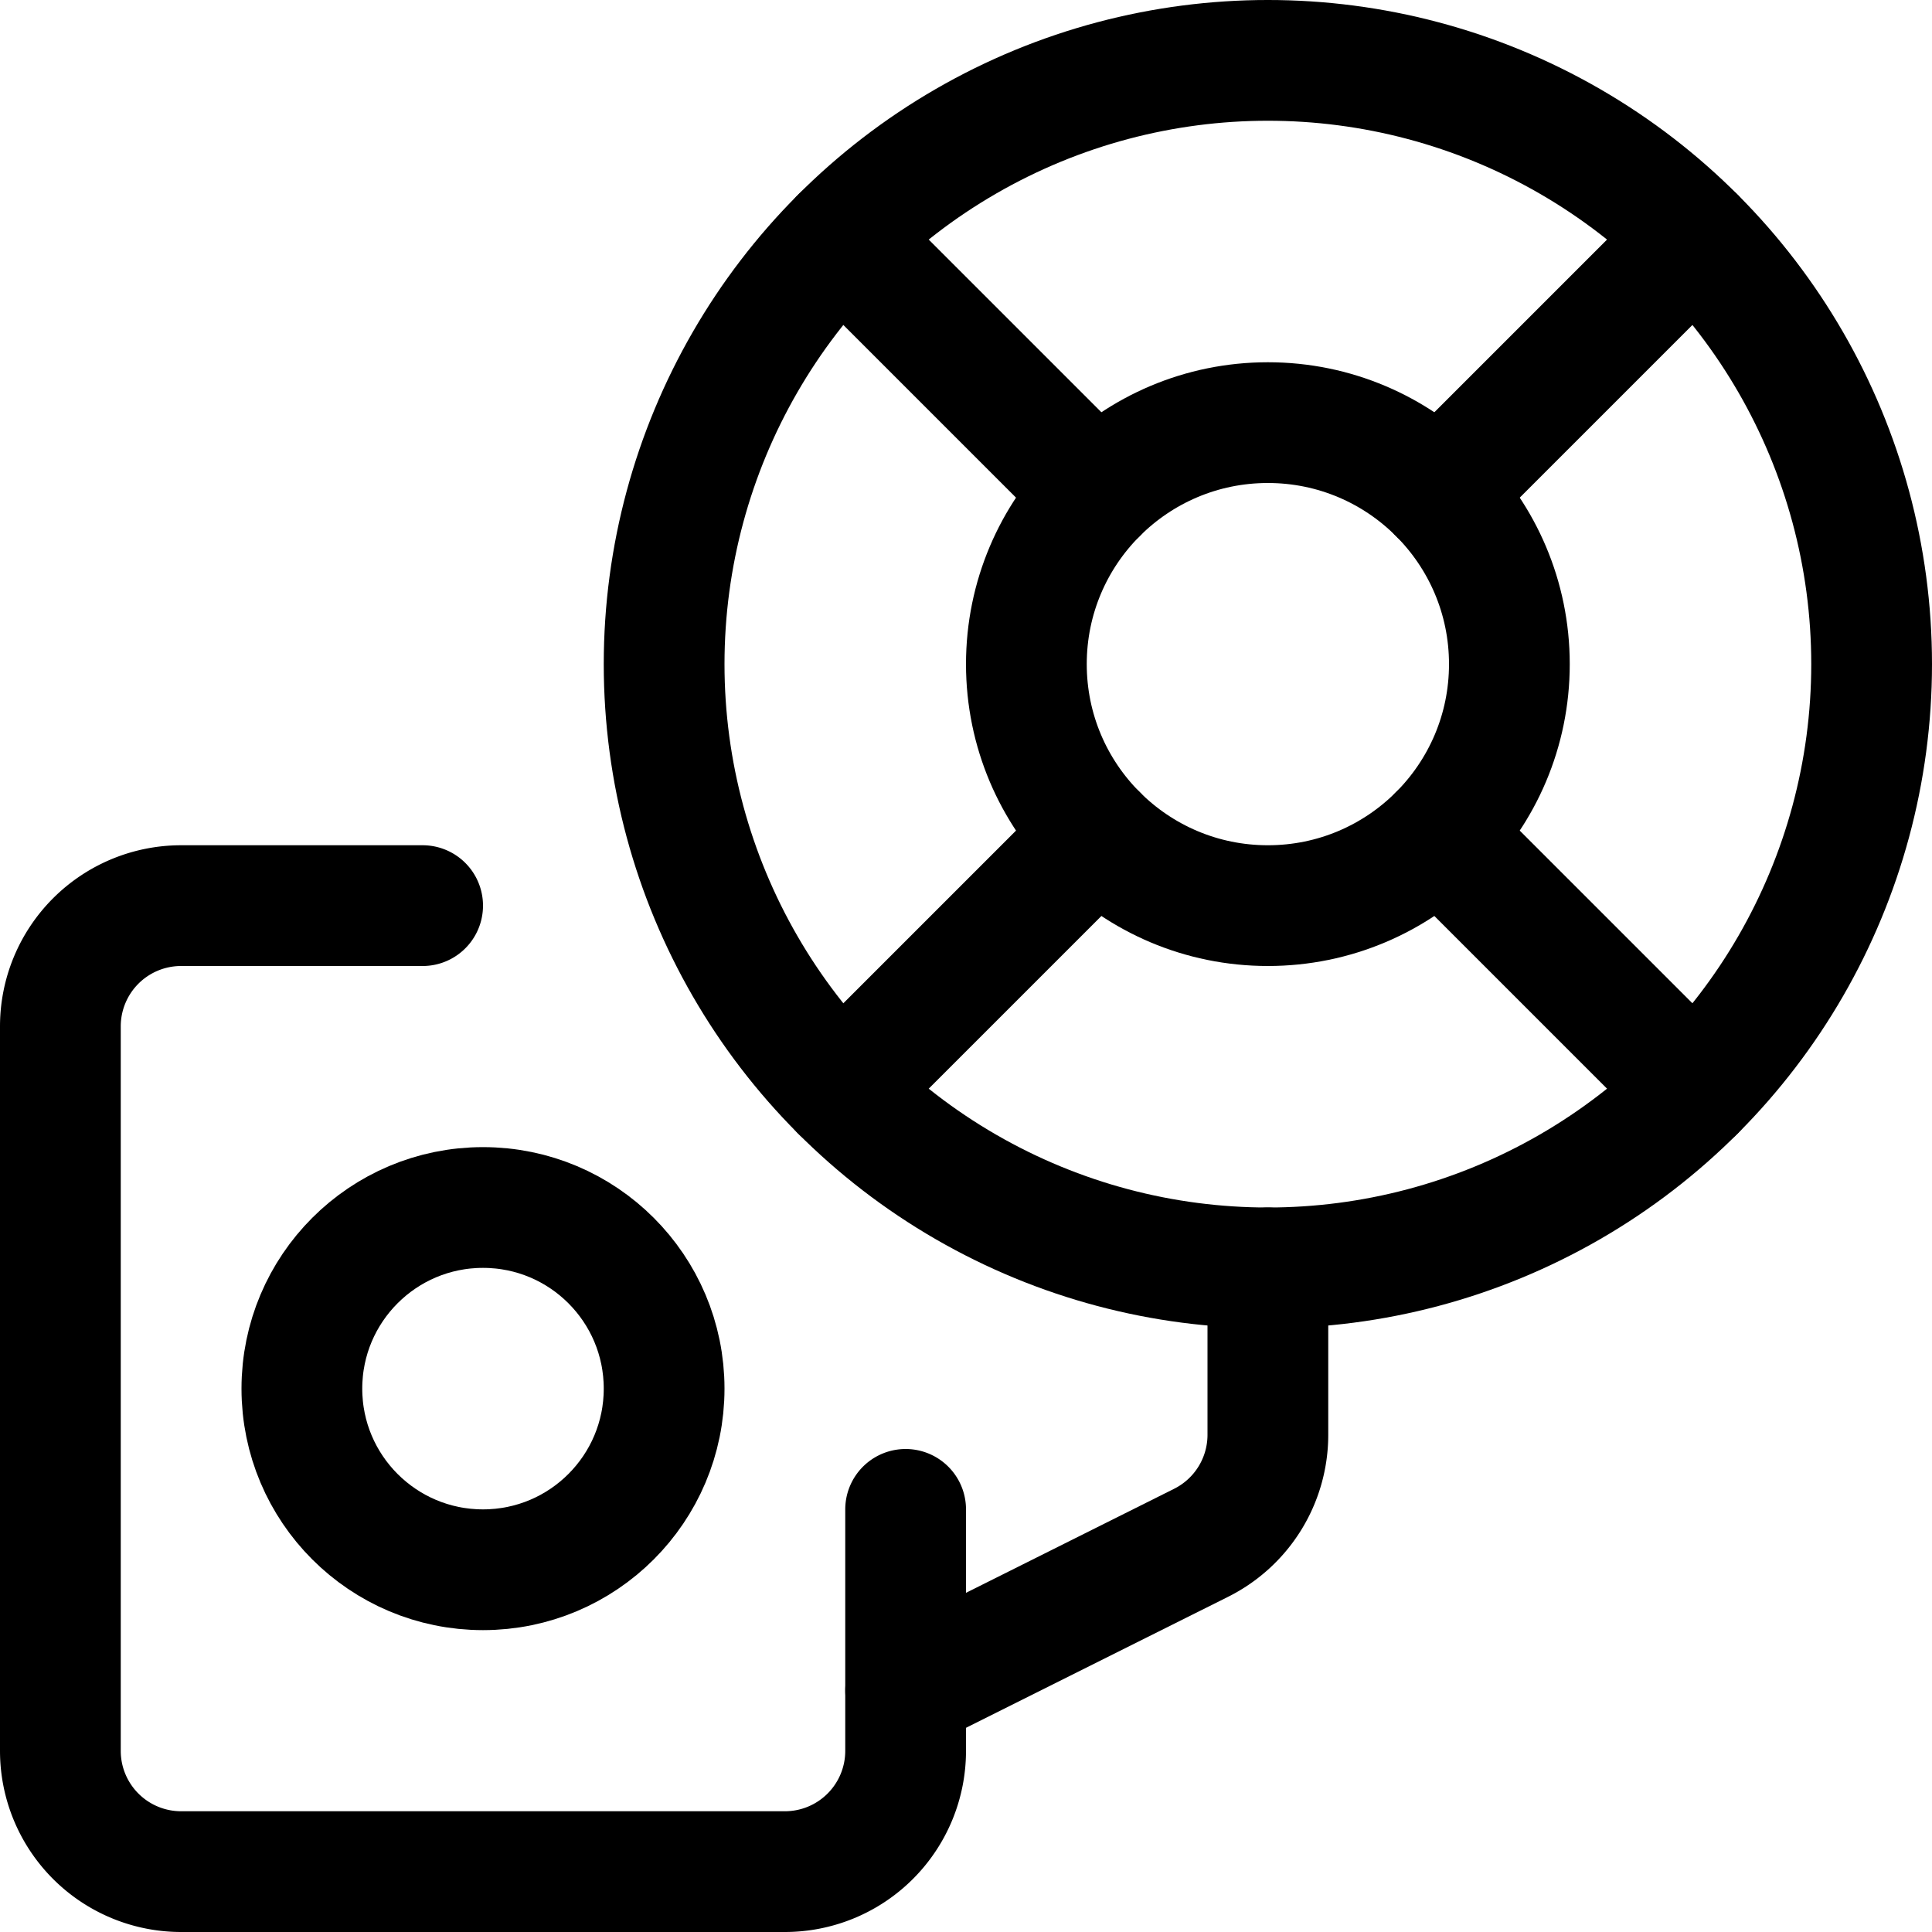 <svg xmlns="http://www.w3.org/2000/svg" viewBox="0 0 24 24" width="24" height="24"><defs><style>.a{fill:none;stroke:#000;stroke-linecap:round;stroke-linejoin:round;stroke-width:1.5px}</style></defs><title>vintage-camera-flash-1</title><path class="a" d="M11.25 18.75v3a1.5 1.5 0 0 1-1.5 1.5h-7.5a1.5 1.5 0 0 1-1.5-1.5v-9a1.5 1.5 0 0 1 1.5-1.5h3"/><circle class="a" cx="15.75" cy="8.25" r="7.5"/><circle class="a" cx="15.75" cy="8.25" r="3"/><path class="a" d="M21.053 2.947l-3.182 3.182m-4.242 4.242l-3.182 3.182m7.424-3.182l3.182 3.182m-7.424-7.424l-3.182-3.182"/><circle class="a" cx="6" cy="17.25" r="2.25"/><path class="a" d="M15.75 15.75v2.073a1.5 1.5 0 0 1-.829 1.342L11.25 21"/></svg>